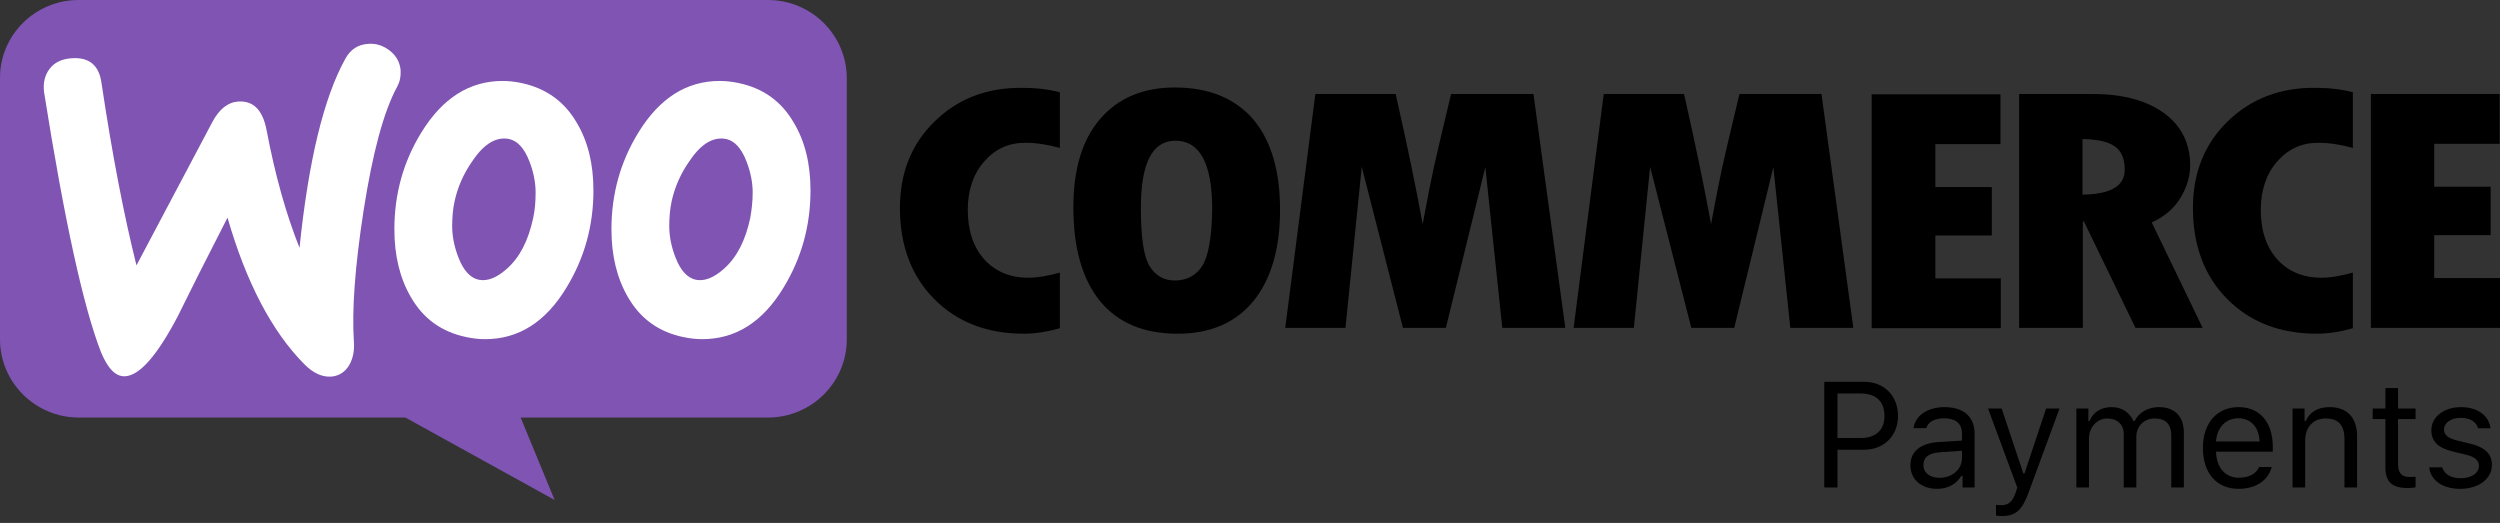 <svg width="196" height="41" viewBox="0 0 196 41" fill="none"
	xmlns="http://www.w3.org/2000/svg">
	<rect x="0" y="0" width="196" height="41" fill="#333333" stroke="none"/>
	<title>WooCommerce Payments</title>
	<path fill-rule="evenodd" clip-rule="evenodd" d="M6.161 0H60.199C63.619 0 66.387 2.746 66.387 6.138V26.598C66.387 29.99 63.619 32.736 60.199 32.736H40.82L43.48 39.197L31.782 32.736H6.188C2.769 32.736 0 29.99 0 26.598V6.138C-0.027 2.773 2.741 0 6.161 0Z" fill="#7F54B3" />
	<path fill-rule="evenodd" clip-rule="evenodd" d="M3.887 5.404C4.267 4.892 4.837 4.623 5.597 4.569C6.981 4.462 7.768 5.108 7.958 6.508C8.799 12.134 9.722 16.899 10.699 20.803L16.643 9.577C17.186 8.554 17.864 8.015 18.678 7.961C19.873 7.881 20.605 8.634 20.904 10.223C21.583 13.803 22.451 16.845 23.482 19.43C24.188 12.592 25.382 7.665 27.065 4.623C27.472 3.869 28.069 3.493 28.856 3.439C29.481 3.385 30.05 3.573 30.566 3.977C31.082 4.381 31.353 4.892 31.408 5.512C31.435 5.996 31.353 6.4 31.136 6.804C30.078 8.742 29.209 12 28.503 16.522C27.825 20.91 27.581 24.329 27.744 26.779C27.798 27.452 27.689 28.044 27.418 28.556C27.092 29.148 26.604 29.471 25.979 29.525C25.274 29.579 24.541 29.256 23.835 28.529C21.311 25.972 19.303 22.149 17.837 17.061C16.073 20.507 14.77 23.091 13.929 24.814C12.328 27.856 10.97 29.418 9.831 29.498C9.098 29.552 8.473 28.933 7.931 27.641C6.546 24.114 5.054 17.303 3.452 7.208C3.371 6.508 3.507 5.889 3.887 5.404ZM62.24 9.631C61.263 7.935 59.825 6.912 57.898 6.508C57.382 6.4 56.893 6.346 56.432 6.346C53.826 6.346 51.709 7.692 50.054 10.384C48.642 12.673 47.937 15.203 47.937 17.976C47.937 20.049 48.371 21.826 49.239 23.307C50.217 25.003 51.655 26.026 53.582 26.429C54.098 26.537 54.586 26.591 55.048 26.591C57.68 26.591 59.797 25.245 61.426 22.553C62.837 20.238 63.543 17.707 63.543 14.934C63.543 12.834 63.109 11.084 62.24 9.631ZM58.82 17.088C58.44 18.865 57.762 20.184 56.758 21.072C55.971 21.772 55.238 22.068 54.559 21.934C53.908 21.799 53.365 21.234 52.958 20.184C52.632 19.349 52.469 18.515 52.469 17.734C52.469 17.061 52.524 16.388 52.659 15.769C52.904 14.665 53.365 13.588 54.098 12.565C54.993 11.246 55.943 10.707 56.92 10.896C57.572 11.031 58.115 11.596 58.522 12.646C58.847 13.48 59.01 14.315 59.01 15.096C59.01 15.796 58.929 16.469 58.82 17.088ZM40.879 6.508C42.779 6.912 44.245 7.935 45.222 9.631C46.09 11.084 46.525 12.834 46.525 14.934C46.525 17.707 45.819 20.238 44.408 22.553C42.779 25.245 40.662 26.591 38.03 26.591C37.568 26.591 37.08 26.537 36.564 26.429C34.637 26.026 33.199 25.003 32.221 23.307C31.353 21.826 30.919 20.049 30.919 17.976C30.919 15.203 31.624 12.673 33.036 10.384C34.691 7.692 36.808 6.346 39.414 6.346C39.875 6.346 40.364 6.4 40.879 6.508ZM39.739 21.072C40.744 20.184 41.422 18.865 41.802 17.088C41.938 16.469 41.992 15.796 41.992 15.096C41.992 14.315 41.829 13.48 41.504 12.646C41.096 11.596 40.554 11.031 39.902 10.896C38.925 10.707 37.975 11.246 37.08 12.565C36.347 13.588 35.886 14.665 35.641 15.769C35.505 16.388 35.451 17.061 35.451 17.734C35.451 18.515 35.614 19.349 35.94 20.184C36.347 21.234 36.89 21.799 37.541 21.934C38.22 22.068 38.952 21.772 39.739 21.072Z" fill="white" />
	<path d="M143.023 29.932V38.217H144.057V35.26H146.141C147.697 35.26 148.805 34.163 148.805 32.613C148.805 31.034 147.72 29.932 146.153 29.932H143.023ZM144.057 30.85H145.883C147.083 30.85 147.743 31.476 147.743 32.613C147.743 33.71 147.06 34.341 145.883 34.341H144.057V30.85Z" fill="black" />
	<path d="M151.866 38.326C152.693 38.326 153.37 37.964 153.772 37.304H153.864V38.217H154.806V33.98C154.806 32.693 153.961 31.918 152.451 31.918C151.131 31.918 150.155 32.573 150.023 33.566H151.022C151.159 33.078 151.676 32.797 152.417 32.797C153.341 32.797 153.818 33.216 153.818 33.98V34.542L152.032 34.651C150.591 34.737 149.776 35.375 149.776 36.483C149.776 37.614 150.666 38.326 151.866 38.326ZM152.049 37.459C151.332 37.459 150.798 37.092 150.798 36.46C150.798 35.84 151.211 35.513 152.153 35.45L153.818 35.34V35.909C153.818 36.793 153.066 37.459 152.049 37.459Z" fill="black" />
	<path d="M156.93 40.456C158.027 40.456 158.52 40.031 159.049 38.596L161.466 32.027H160.415L158.721 37.12H158.63L156.93 32.027H155.862L158.153 38.223L158.038 38.59C157.78 39.337 157.47 39.606 156.901 39.606C156.763 39.606 156.608 39.601 156.488 39.578V40.422C156.626 40.445 156.798 40.456 156.93 40.456Z" fill="black" />
	<path d="M162.787 38.217H163.774V34.382C163.774 33.509 164.4 32.808 165.21 32.808C165.99 32.808 166.501 33.279 166.501 34.014V38.217H167.489V34.238C167.489 33.451 168.063 32.808 168.924 32.808C169.797 32.808 170.228 33.256 170.228 34.169V38.217H171.215V33.939C171.215 32.642 170.509 31.918 169.246 31.918C168.39 31.918 167.684 32.349 167.351 33.004H167.259C166.972 32.36 166.387 31.918 165.548 31.918C164.722 31.918 164.101 32.315 163.82 33.004H163.728V32.027H162.787V38.217Z" fill="black" />
	<path d="M177.118 36.615C176.86 37.16 176.32 37.453 175.522 37.453C174.471 37.453 173.788 36.678 173.736 35.455V35.409H178.186V35.03C178.186 33.107 177.17 31.918 175.499 31.918C173.799 31.918 172.708 33.181 172.708 35.128C172.708 37.086 173.782 38.326 175.499 38.326C176.854 38.326 177.818 37.672 178.106 36.615H177.118ZM175.487 32.791C176.469 32.791 177.124 33.514 177.147 34.611H173.736C173.811 33.514 174.5 32.791 175.487 32.791Z" fill="black" />
	<path d="M179.736 38.217H180.724V34.554C180.724 33.469 181.361 32.808 182.349 32.808C183.336 32.808 183.807 33.337 183.807 34.45V38.217H184.795V34.209C184.795 32.739 184.02 31.918 182.63 31.918C181.683 31.918 181.08 32.32 180.77 33.004H180.678V32.027H179.736V38.217Z" fill="black" />
	<path d="M187.017 30.425V32.027H186.018V32.854H187.017V36.609C187.017 37.792 187.528 38.263 188.802 38.263C188.998 38.263 189.187 38.24 189.382 38.206V37.373C189.199 37.39 189.101 37.396 188.923 37.396C188.28 37.396 188.004 37.086 188.004 36.357V32.854H189.382V32.027H188.004V30.425H187.017Z" fill="black" />
	<path d="M190.617 33.721C190.617 34.617 191.145 35.116 192.305 35.398L193.367 35.656C194.027 35.817 194.349 36.104 194.349 36.529C194.349 37.097 193.752 37.493 192.919 37.493C192.127 37.493 191.633 37.16 191.467 36.638H190.45C190.559 37.666 191.507 38.326 192.885 38.326C194.292 38.326 195.365 37.562 195.365 36.454C195.365 35.564 194.803 35.059 193.637 34.778L192.684 34.548C191.955 34.37 191.61 34.106 191.61 33.681C191.61 33.13 192.184 32.757 192.919 32.757C193.666 32.757 194.148 33.084 194.28 33.578H195.256C195.124 32.561 194.223 31.918 192.925 31.918C191.61 31.918 190.617 32.693 190.617 33.721Z" fill="black" />
	<path d="M73.269 9.525C71.45 11.301 70.555 13.563 70.555 16.309C70.555 19.243 71.45 21.639 73.242 23.443C75.033 25.246 77.367 26.162 80.271 26.162C81.112 26.162 82.062 26.027 83.094 25.731V21.37C82.144 21.639 81.33 21.774 80.624 21.774C79.186 21.774 78.046 21.289 77.177 20.347C76.309 19.378 75.874 18.085 75.874 16.443C75.874 14.909 76.309 13.643 77.15 12.674C78.019 11.678 79.077 11.194 80.38 11.194C81.221 11.194 82.117 11.328 83.094 11.598V7.236C82.198 6.994 81.194 6.886 80.135 6.886C77.367 6.859 75.087 7.748 73.269 9.525ZM92.105 6.859C89.608 6.859 87.653 7.694 86.242 9.336C84.831 10.978 84.152 13.293 84.152 16.255C84.152 19.458 84.858 21.908 86.242 23.604C87.626 25.3 89.662 26.162 92.322 26.162C94.9 26.162 96.881 25.3 98.266 23.604C99.65 21.908 100.355 19.512 100.355 16.443C100.355 13.374 99.65 11.005 98.238 9.336C96.8 7.694 94.764 6.859 92.105 6.859ZM94.249 20.858C93.76 21.612 93.027 21.989 92.105 21.989C91.236 21.989 90.585 21.612 90.123 20.858C89.662 20.105 89.445 18.597 89.445 16.309C89.445 12.782 90.34 11.032 92.159 11.032C94.059 11.032 95.036 12.809 95.036 16.389C95.009 18.597 94.737 20.105 94.249 20.858ZM113.763 7.371L112.786 11.49C112.542 12.54 112.297 13.617 112.08 14.72L111.538 17.574C111.022 14.72 110.316 11.328 109.421 7.371H103.124L100.763 25.704H105.485L106.761 13.078L109.99 25.704H113.356L116.45 13.105L117.78 25.704H122.72L120.223 7.371H113.763ZM136.371 7.371L135.394 11.49C135.15 12.54 134.906 13.617 134.689 14.72L134.146 17.574C133.63 14.72 132.925 11.328 132.029 7.371H125.732L123.371 25.704H128.093L129.369 13.078L132.599 25.704H135.964L139.031 13.105L140.361 25.704H145.301L142.804 7.371H136.371ZM151.733 18.462H156.157V14.666H151.733V11.301H156.836V7.398H146.739V25.731H156.863V21.828H151.733V18.462ZM170.922 15.555C171.438 14.72 171.709 13.859 171.709 12.97C171.709 11.248 171.03 9.875 169.673 8.878C168.316 7.882 166.444 7.371 164.11 7.371H158.301V25.704H163.295V17.359H163.377L167.421 25.704H172.686L168.696 17.439C169.646 17.009 170.406 16.389 170.922 15.555ZM163.268 15.259V10.898C164.462 10.925 165.304 11.113 165.819 11.49C166.335 11.867 166.579 12.459 166.579 13.32C166.579 14.586 165.467 15.232 163.268 15.259ZM174.64 9.525C172.822 11.301 171.926 13.563 171.926 16.309C171.926 19.243 172.822 21.639 174.613 23.443C176.404 25.246 178.738 26.162 181.643 26.162C182.484 26.162 183.434 26.027 184.465 25.731V21.37C183.515 21.639 182.701 21.774 181.995 21.774C180.557 21.774 179.417 21.289 178.548 20.347C177.68 19.378 177.246 18.085 177.246 16.443C177.246 14.909 177.68 13.643 178.521 12.674C179.39 11.678 180.448 11.194 181.751 11.194C182.592 11.194 183.488 11.328 184.465 11.598V7.236C183.57 6.994 182.565 6.886 181.507 6.886C178.766 6.859 176.459 7.748 174.64 9.525ZM190.843 21.774V18.435H195.267V14.64H190.843V11.274H195.973V7.371H185.877V25.704H196V21.8H190.843V21.774Z" fill="black" />
</svg>

